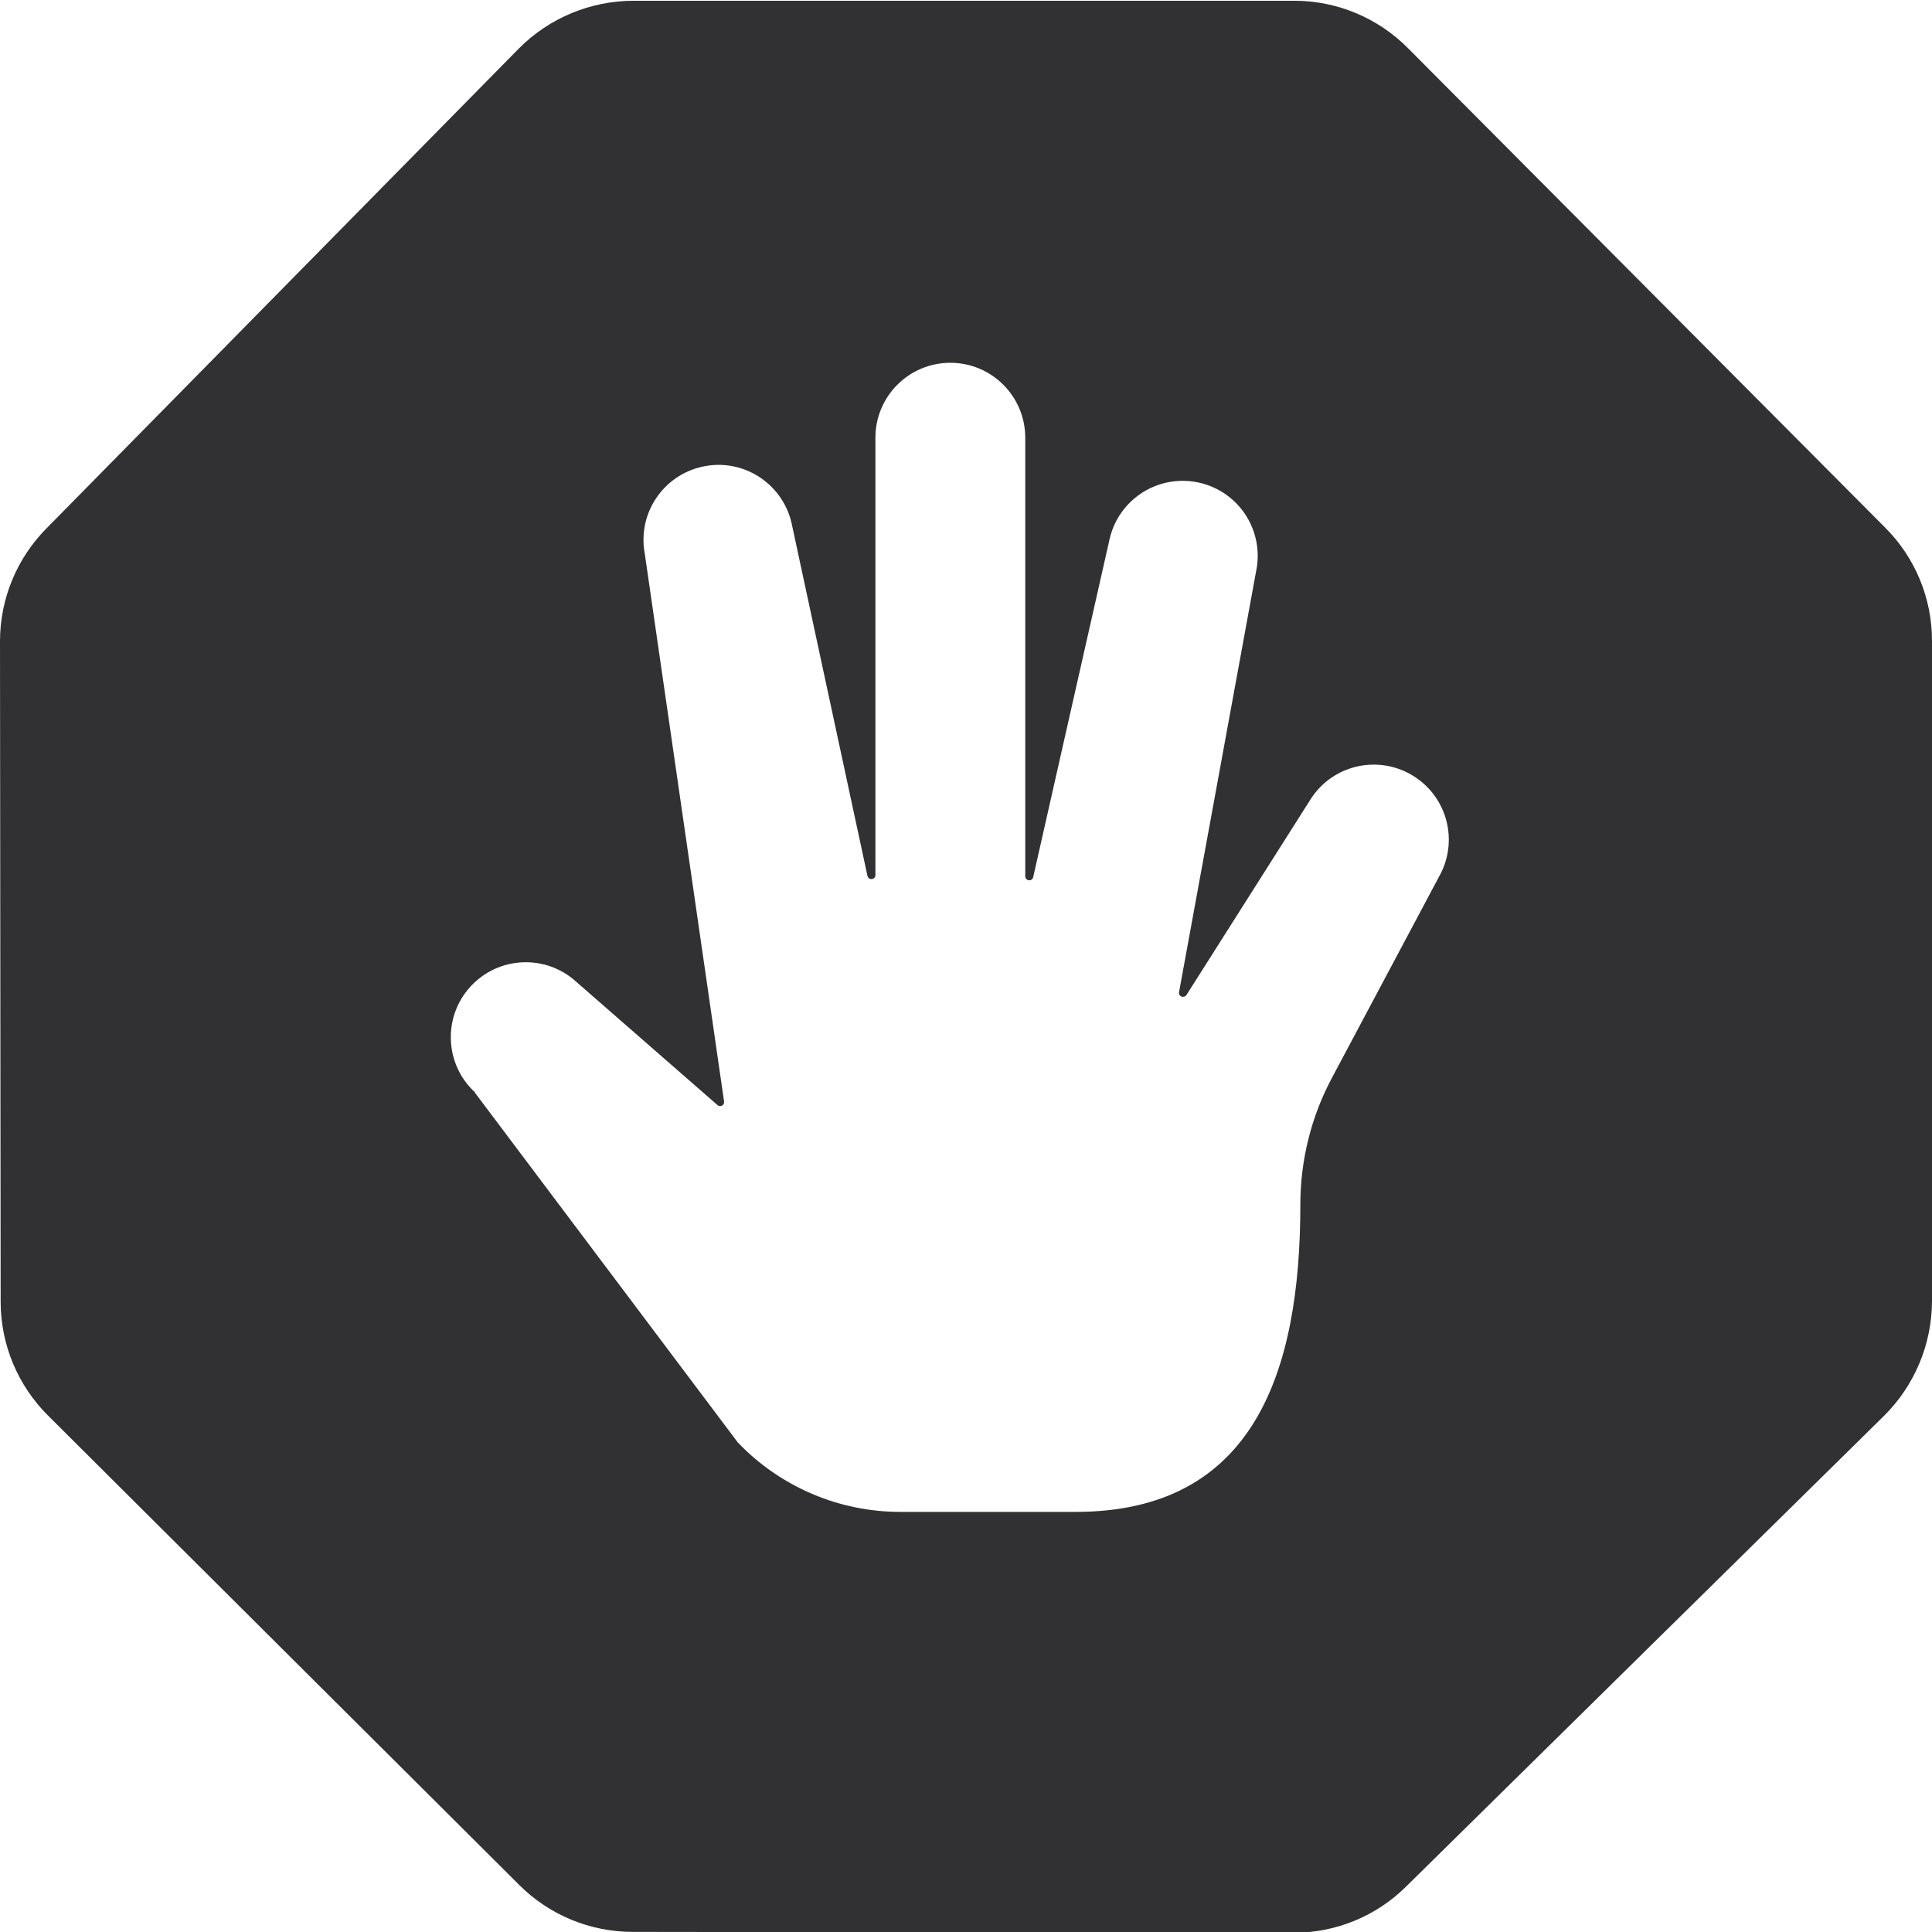 <?xml version="1.0" encoding="UTF-8"?>
<svg width="18px" height="18px" viewBox="0 0 18 18" version="1.1" xmlns="http://www.w3.org/2000/svg" xmlns:xlink="http://www.w3.org/1999/xlink">
    <!-- Generator: Sketch 52.5 (67469) - http://www.bohemiancoding.com/sketch -->
    <title>Icons/18px/Stop</title>
    <desc>Created with Sketch.</desc>
    <g id="Icons/18px/Stop" stroke="none" stroke-width="1" fill="none" fill-rule="evenodd">
        <path d="M0.006,12.128 C0.006,12.527 0.166,12.91 0.45,13.191 L4.838,17.562 C5.118,17.842 5.498,17.999 5.895,17.999 L12.051,18.007 C12.445,18.008 12.822,17.853 13.101,17.576 L17.55,13.194 C17.836,12.912 17.998,12.527 18,12.125 L18,5.973 C18.001,5.576 17.844,5.195 17.563,4.915 L13.119,0.45 C12.838,0.166 12.455,0.006 12.056,0.007 L5.904,0.007 C5.504,0.007 5.119,0.166 4.836,0.45 L0.434,4.922 C0.156,5.202 -0,5.58 9.83061175e-09,5.975 L0.006,12.128 Z M6.007,5.157 C5.938,4.785 6.178,4.426 6.548,4.347 C6.917,4.267 7.283,4.497 7.373,4.865 L8.082,8.161 C8.086,8.18 8.104,8.192 8.123,8.19 C8.142,8.188 8.157,8.172 8.156,8.153 L8.156,4.078 C8.156,3.692 8.469,3.38 8.854,3.38 C9.239,3.38 9.552,3.692 9.552,4.078 L9.552,8.164 C9.552,8.183 9.566,8.199 9.585,8.201 C9.605,8.204 9.622,8.191 9.626,8.172 L10.336,5.031 C10.388,4.787 10.567,4.59 10.805,4.513 C11.043,4.437 11.304,4.493 11.489,4.661 C11.674,4.829 11.755,5.083 11.702,5.327 L10.985,9.243 C10.981,9.261 10.991,9.278 11.008,9.285 C11.025,9.291 11.044,9.285 11.054,9.27 L12.216,7.438 C12.423,7.123 12.843,7.03 13.164,7.227 C13.486,7.424 13.593,7.84 13.407,8.168 L12.411,10.039 C12.216,10.403 12.115,10.81 12.115,11.224 C12.115,12.794 11.675,14.085 10.022,14.086 L8.388,14.086 C7.816,14.086 7.269,13.852 6.874,13.439 L4.426,10.182 L4.426,10.178 C4.142,9.917 4.123,9.475 4.384,9.191 C4.645,8.907 5.087,8.888 5.371,9.149 L6.685,10.296 C6.696,10.306 6.713,10.308 6.727,10.301 C6.741,10.293 6.748,10.278 6.746,10.262 L6.007,5.157 Z" id="🎨" fill="#313133" fill-rule="nonzero"></path>
    </g>
</svg>